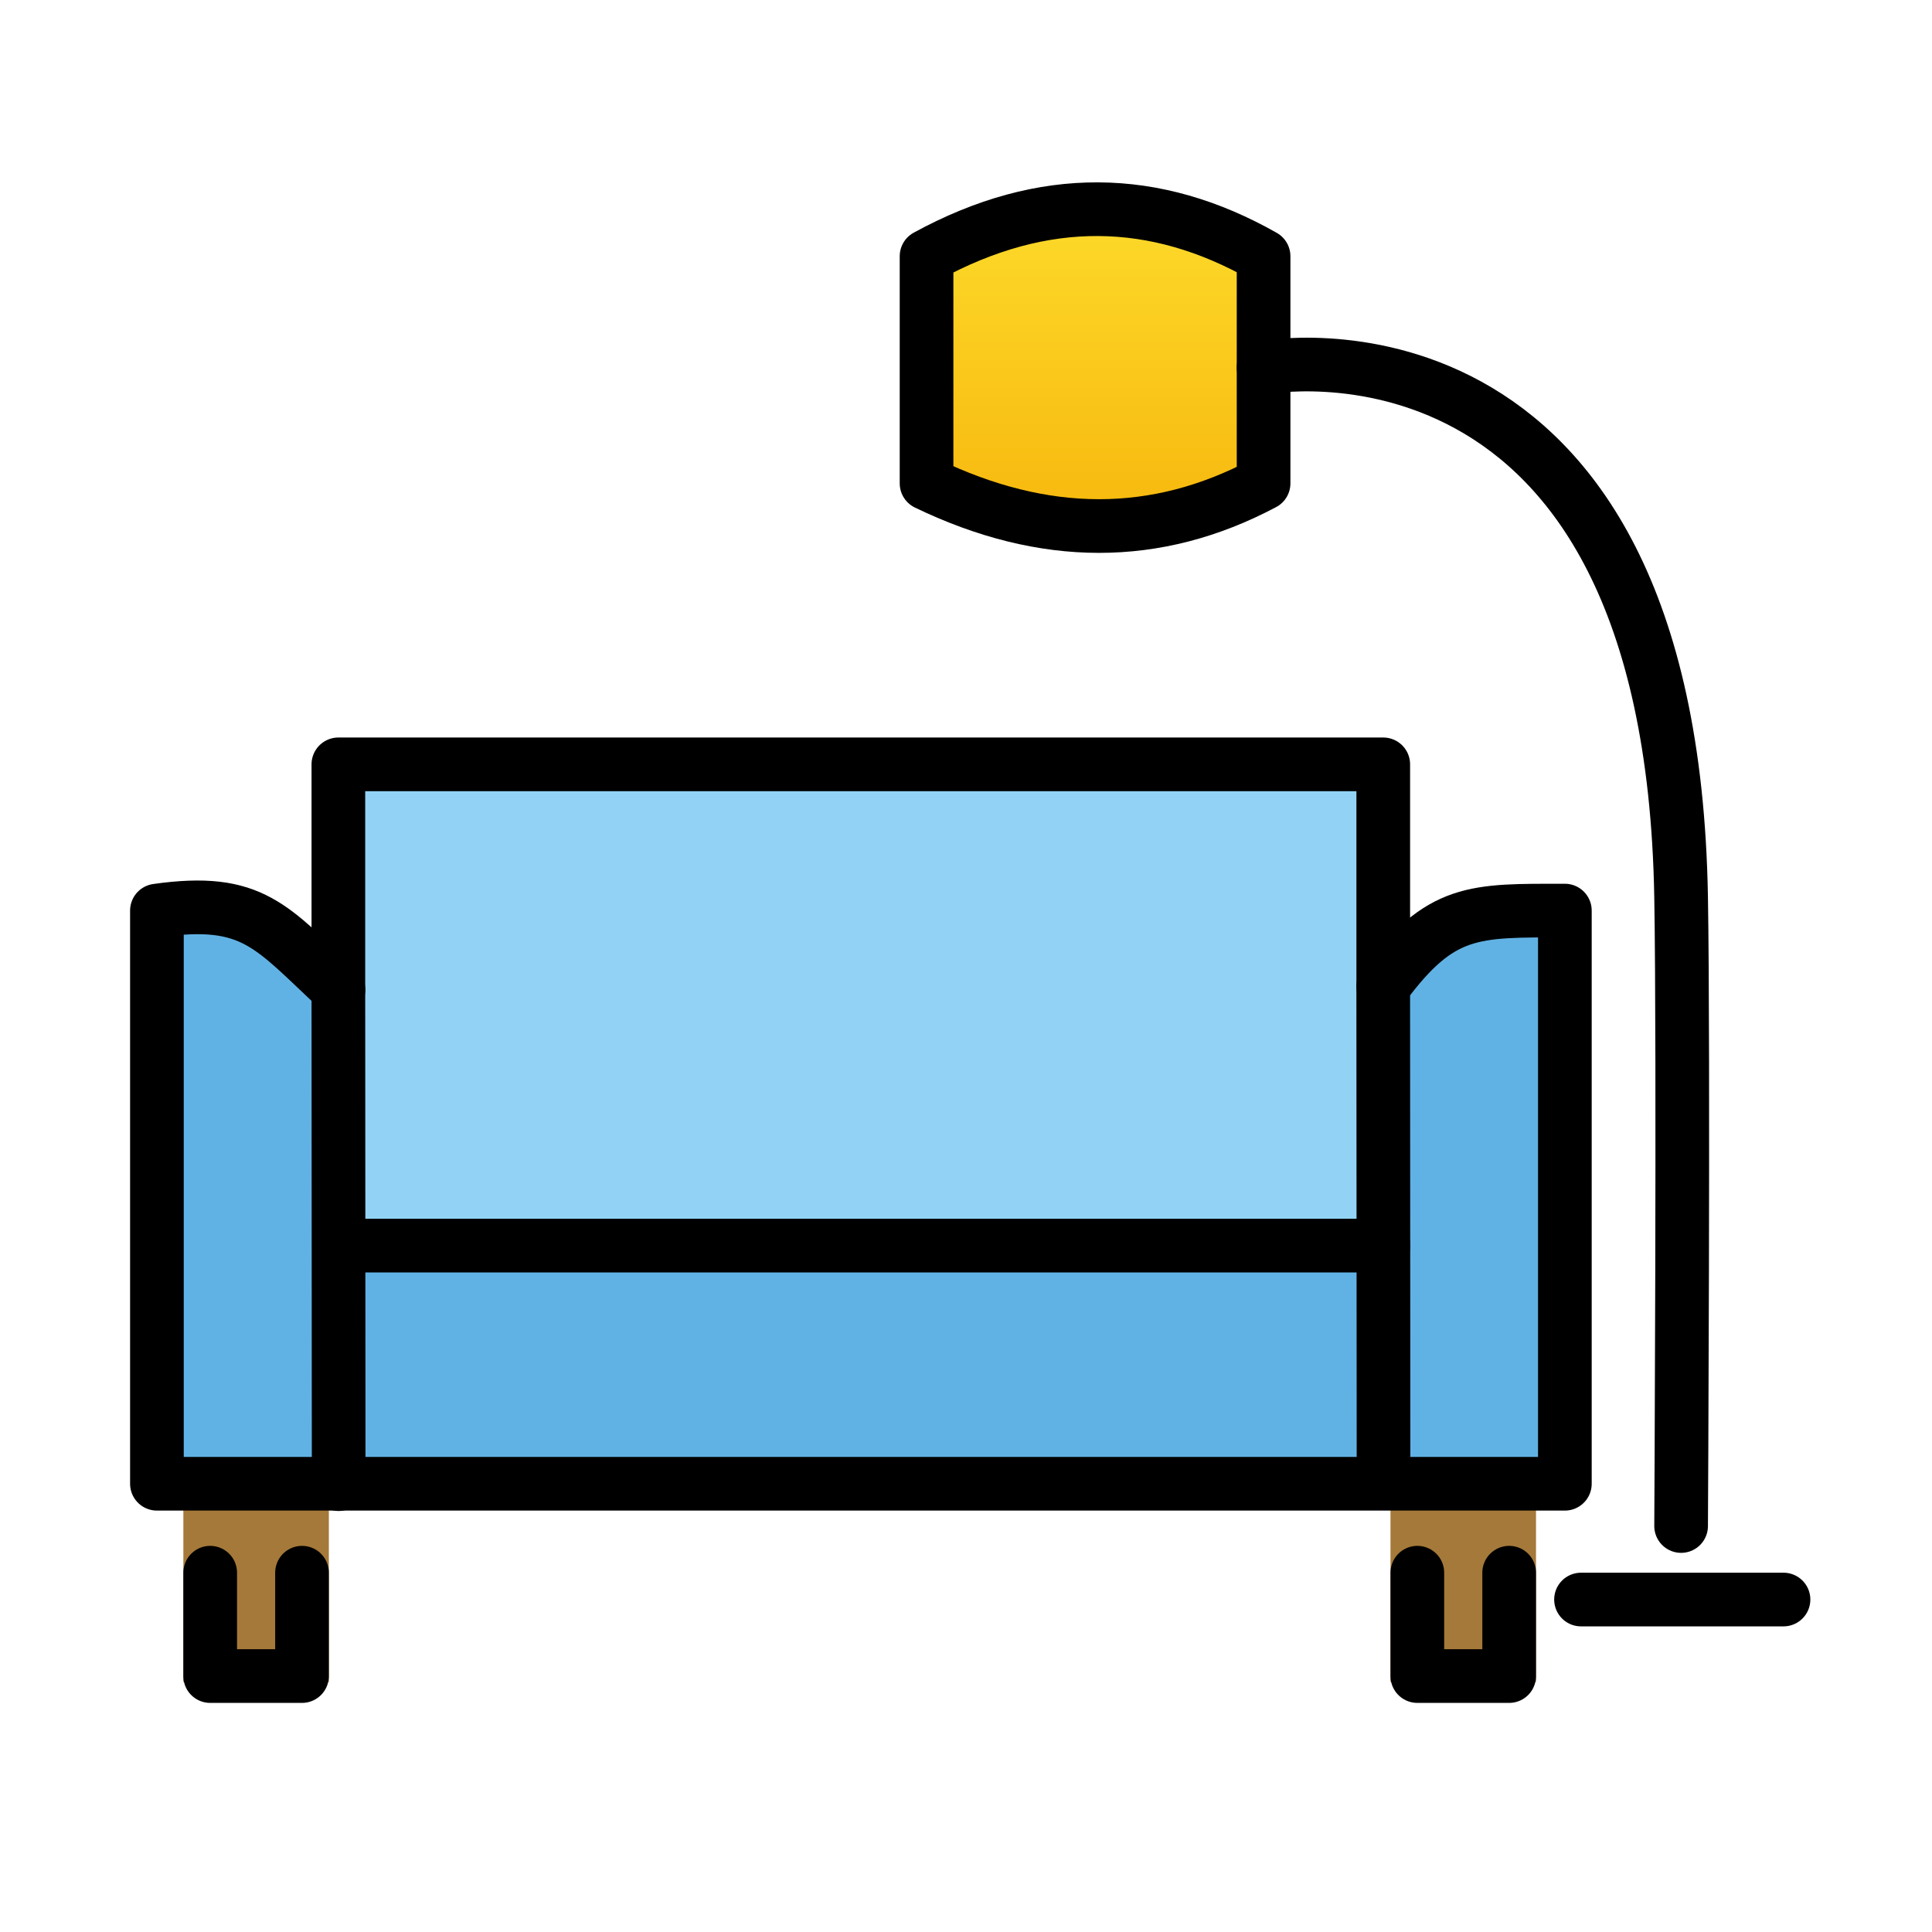<svg viewBox="0 0 72 72" xmlns="http://www.w3.org/2000/svg">
  <defs>
    <linearGradient id="yellow-gradient" x1="0%" x2="0%" y1="0%" y2="100%">
      <stop offset="0%" style="stop-color:#FDE02F;stop-opacity:1;"/>
      <stop offset="100%" style="stop-color:#F7B209;stop-opacity:1;"/>
    </linearGradient>
  </defs>
  <g id="color">
    <rect fill="#a57939" height="7.064" stroke-width="1.042" width="5.422" x="6.833" y="55.62"/>
    <rect fill="#a57939" height="7.064" stroke-width="1.042" width="5.422" x="51.82" y="55.62"/>
    <path d="m12.54 28.49h38.94l0.243 26.82-38.96-0.208z" fill="#92d3f5"/>
    <rect fill="#61b2e4" height="8.952" stroke-width="0.906" width="39.1" x="12.62" y="46.36"/>
    <path d="m45.93 43.3h20.69l0.015 6.212-20.71-0.173z" fill="#61b2e4" transform="rotate(90 56.28 44.95)"/>
    <path d="m-1.848 39.65 19.39-0.141-0.015 7.167h-21.36z" fill="#61b2e4" transform="rotate(90 7.178 44.95)"/>
    <polyline fill="#A57939" points="52.74 57.65 52.74 62.46 56.17 62.46 56.17 57.65"/>
    <polyline fill="#A57939" points="7.444 57.61 7.444 62.46 10.87 62.46 10.87 57.61"/>
    <path d="m34.46 9.549v8.465s6.279 3.422 12.56 0v-8.465c1e-4 0-6.279-3.782-12.56 0z" fill="url(#yellow-gradient)"/>
  </g>
  <g id="line">
    <path d="m12.61 36.87v-8.385h38.94v8.274c2.138-2.907 3.386-2.824 6.768-2.824v21.36h-52.47v-21.36c3.594-0.509 4.265 0.614 6.768 2.935z" fill="none" stroke="#000" stroke-linecap="round" stroke-linejoin="round" stroke-miterlimit="10" stroke-width="2"/>
    <path d="m7.833 58.61v3.852h3.422v-3.852" fill="none" stroke="#000" stroke-linecap="round" stroke-linejoin="round" stroke-miterlimit="10" stroke-width="2"/>
    <path d="m52.82 58.61v3.852h3.422v-3.852" fill="none" stroke="#000" stroke-linecap="round" stroke-linejoin="round" stroke-miterlimit="10" stroke-width="2"/>
    <path d="m34.53 9.549v8.465c4.382 2.115 8.559 2.125 12.56 0v-8.465c-4.033-2.29-8.197-2.384-12.56 0z" fill="none" stroke="#000" stroke-linecap="round" stroke-linejoin="round" stroke-miterlimit="10" stroke-width="2"/>
    <path d="m12.7 46.42h38.86" fill="none" stroke="#000" stroke-linecap="round" stroke-linejoin="round" stroke-miterlimit="10" stroke-width="2"/>
    <path d="m51.56 54.6-0.011-17.84" fill="none" stroke="#000" stroke-linecap="round" stroke-linejoin="round" stroke-miterlimit="10" stroke-width="2"/>
    <path d="m12.61 36.87 0.011 18.44" fill="none" stroke="#000" stroke-linecap="round" stroke-linejoin="round" stroke-miterlimit="10" stroke-width="2"/>
    <path d="m47.09 13.7s15.18-2.847 15.56 19.74c0.099 5.856 0 23.43 0 23.43" fill="none" stroke="#000" stroke-linecap="round" stroke-linejoin="round" stroke-miterlimit="10" stroke-width="2"/>
    <path d="m58.92 59.61h7.546" fill="none" stroke="#000" stroke-linecap="round" stroke-linejoin="round" stroke-miterlimit="10" stroke-width="2"/>
  </g>
</svg>